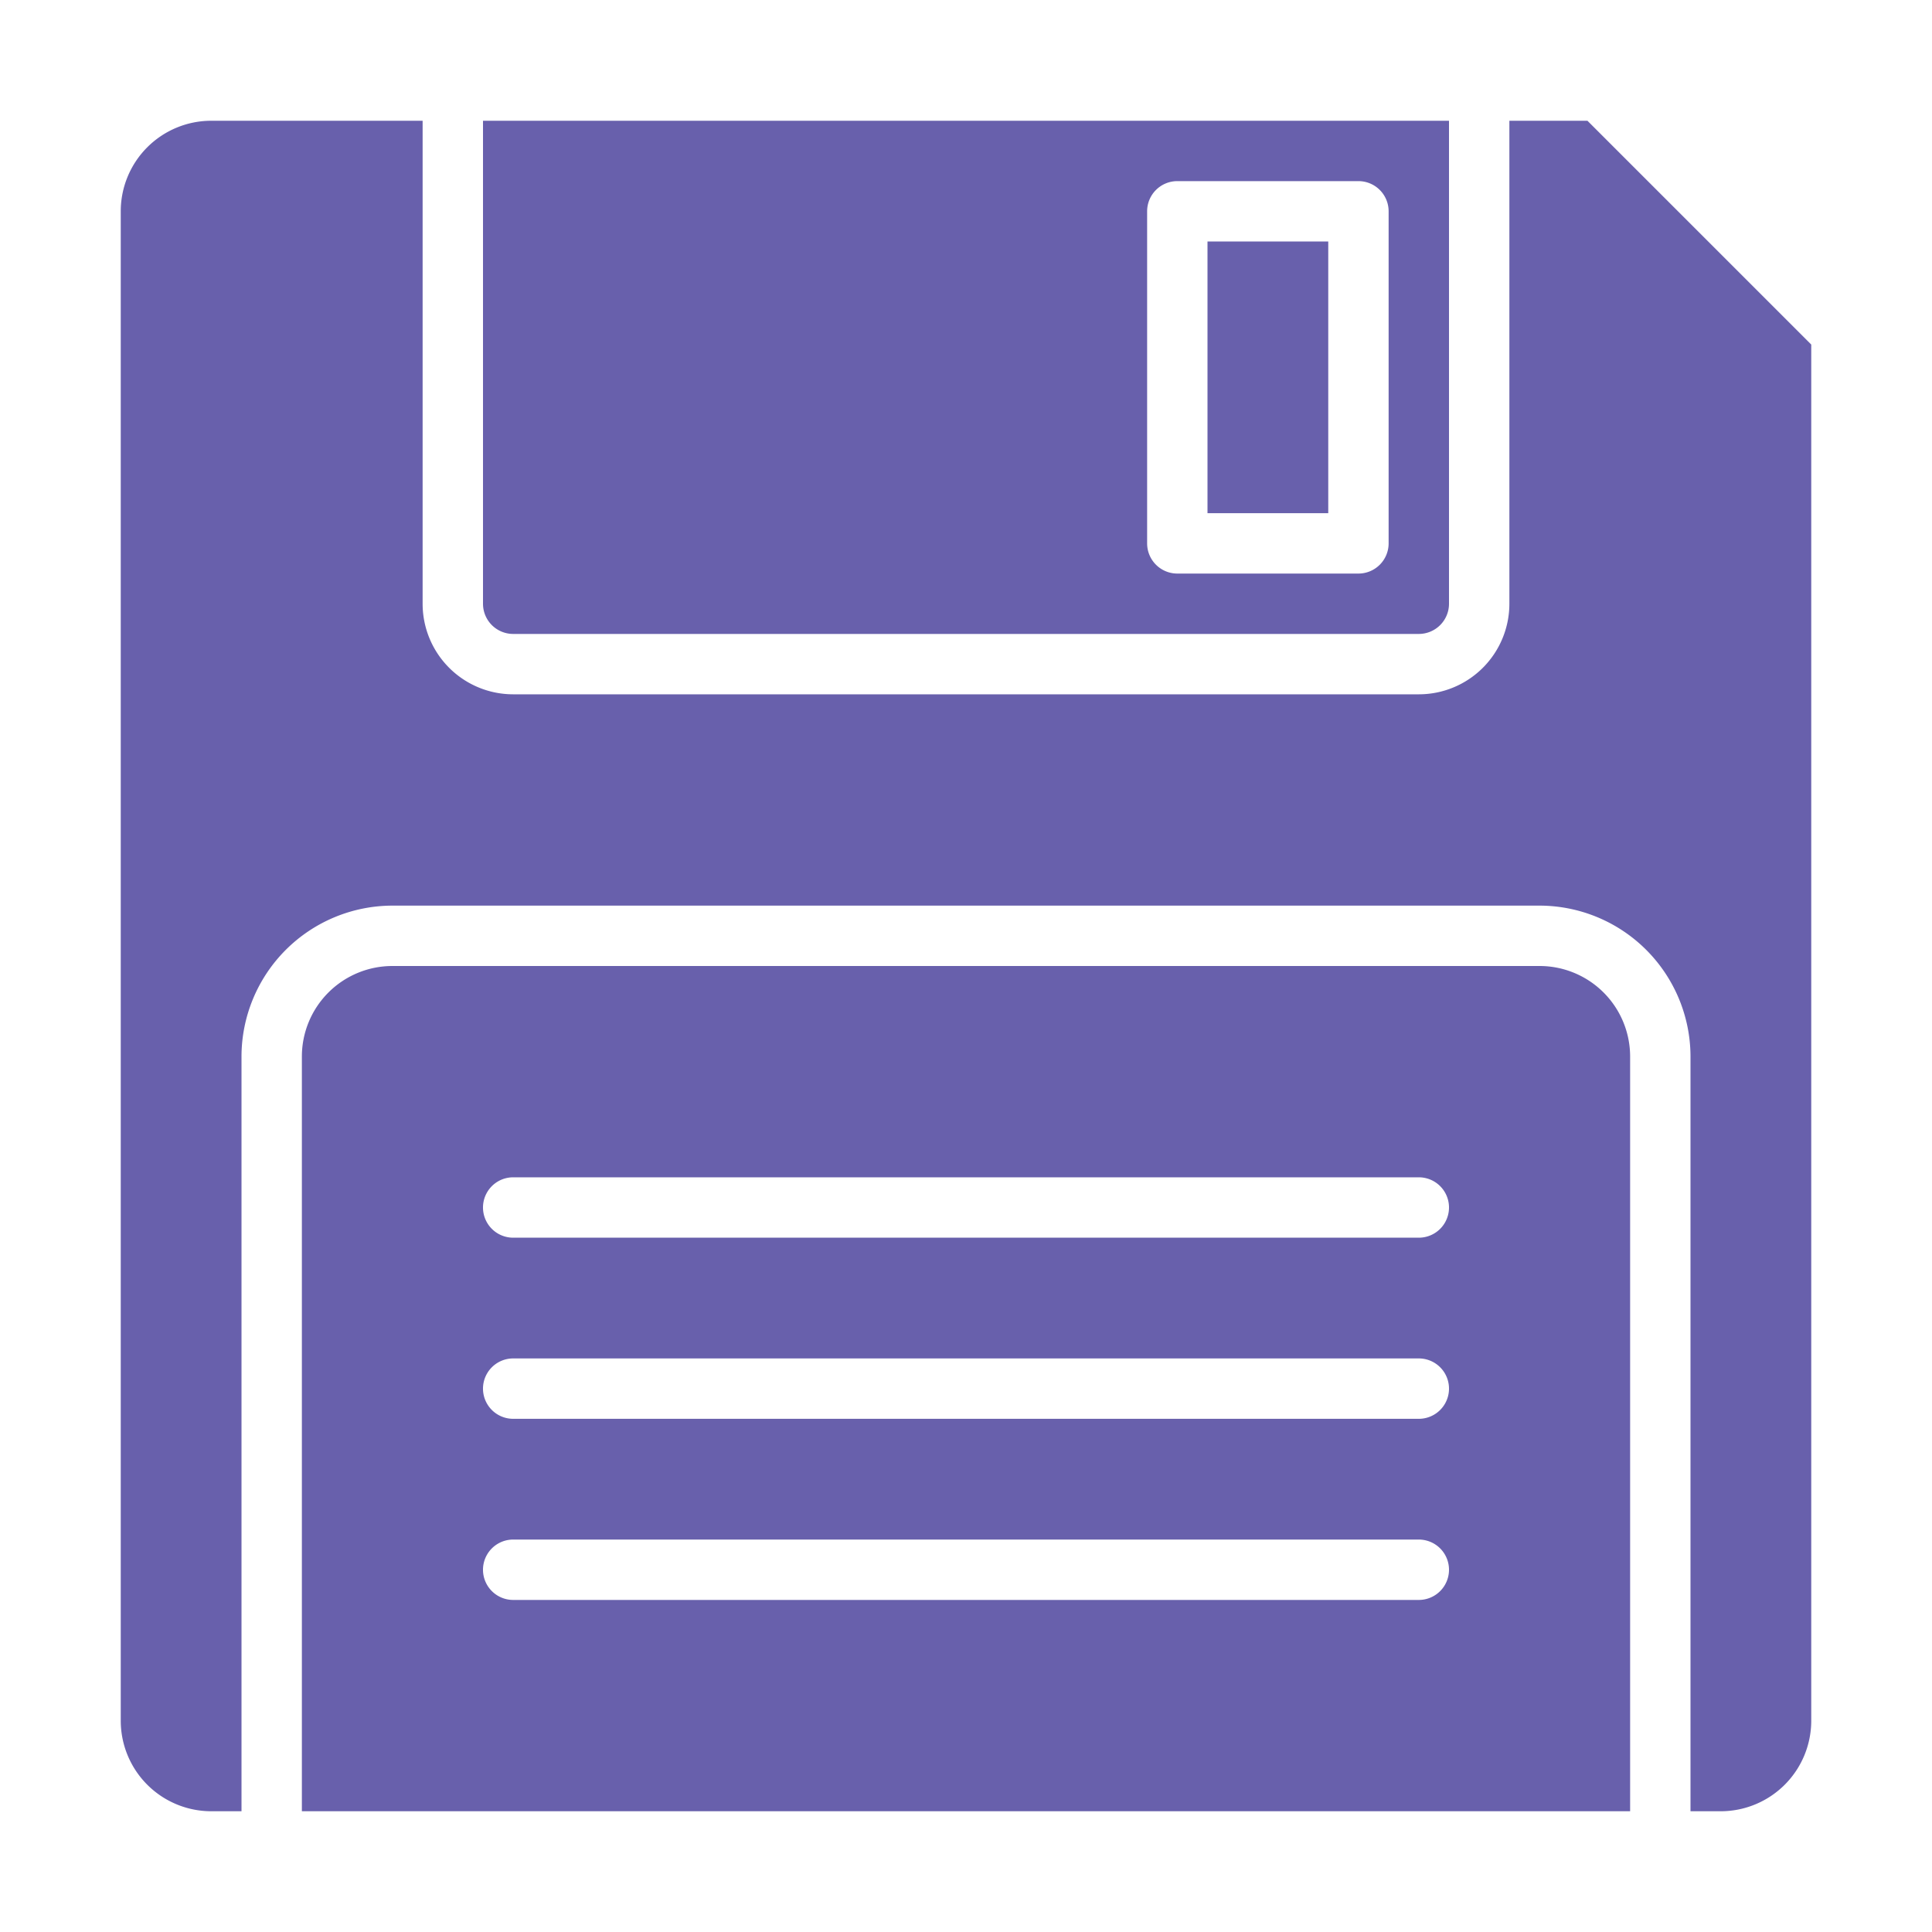 <?xml version="1.0"?>
<svg xmlns="http://www.w3.org/2000/svg" height="512px" viewBox="0 0 64 64" width="512px"><g><g id="Froppy_disk" data-name="Froppy disk"><path d="m40 8h4v9h-4z" data-original="#000000" class="active-path" data-old_color="#000000" fill="#6860AC"/><path d="m60 11.414-7.414-7.414h-2.586v16a3 3 0 0 1 -3 3h-30a3 3 0 0 1 -3-3v-16h-7a3 3 0 0 0 -3 3v50a3 3 0 0 0 3 3h1v-25a5.006 5.006 0 0 1 5-5h38a5.006 5.006 0 0 1 5 5v25h1a3 3 0 0 0 3-3z" data-original="#000000" class="active-path" data-old_color="#000000" fill="#6860AC"/><path d="m51 32h-38a3 3 0 0 0 -3 3v25h44v-25a3 3 0 0 0 -3-3zm-4 21h-30a1 1 0 0 1 0-2h30a1 1 0 0 1 0 2zm0-6h-30a1 1 0 0 1 0-2h30a1 1 0 0 1 0 2zm0-6h-30a1 1 0 0 1 0-2h30a1 1 0 0 1 0 2z" data-original="#000000" class="active-path" data-old_color="#000000" fill="#6860AC"/><path d="m47 21a1 1 0 0 0 1-1v-16h-32v16a1 1 0 0 0 1 1zm-9-14a1 1 0 0 1 1-1h6a1 1 0 0 1 1 1v11a1 1 0 0 1 -1 1h-6a1 1 0 0 1 -1-1z" data-original="#000000" class="active-path" data-old_color="#000000" fill="#6860AC"/></g></g> </svg>
